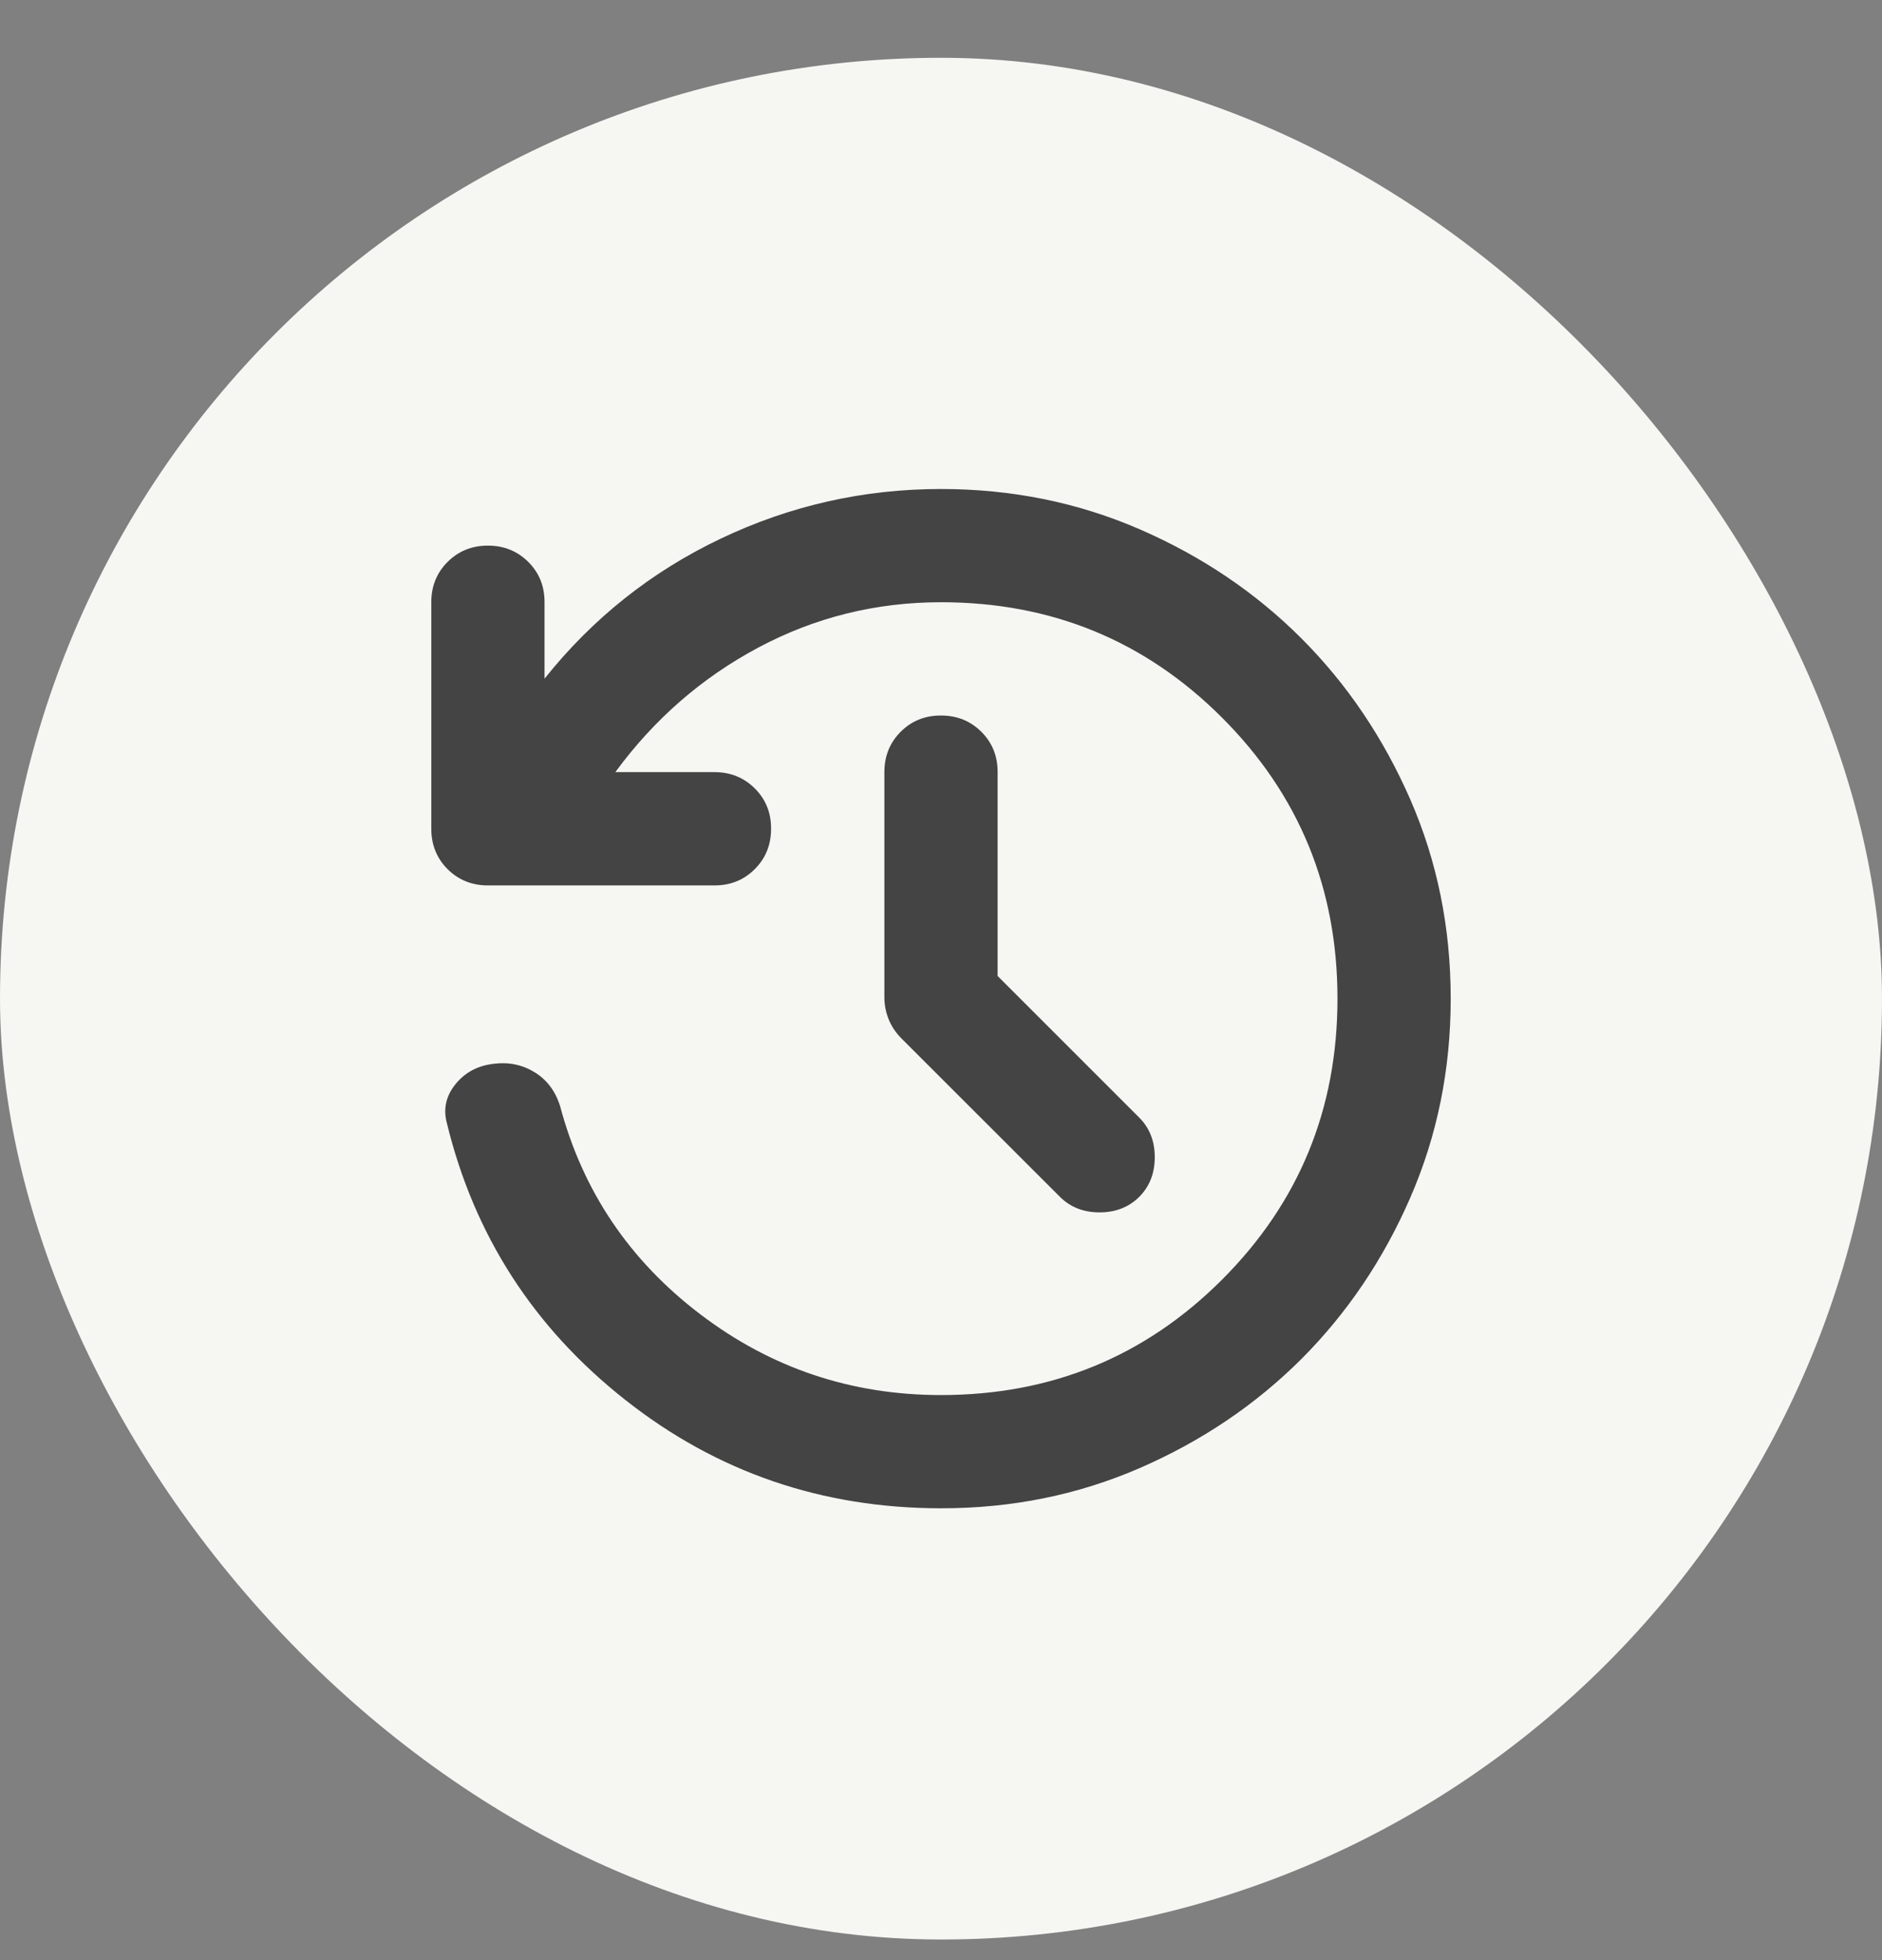 <svg width="24" height="25" viewBox="0 0 24 25" fill="none" xmlns="http://www.w3.org/2000/svg">
<rect x="0" y="0" width="24" height="25" fill="#808080" stroke="none"/>
<rect y="0.737" width="24" height="24" rx="12" fill="#F6F7F3"/>
<path d="M12 19.237C10.483 19.237 9.141 18.776 7.974 17.855C6.806 16.934 6.048 15.758 5.699 14.326C5.65 14.145 5.687 13.98 5.807 13.83C5.927 13.68 6.09 13.592 6.294 13.568C6.487 13.543 6.662 13.58 6.818 13.676C6.975 13.772 7.083 13.917 7.143 14.109C7.432 15.193 8.028 16.077 8.931 16.763C9.833 17.45 10.857 17.793 12 17.793C13.408 17.793 14.603 17.302 15.584 16.321C16.566 15.339 17.056 14.145 17.056 12.737C17.056 11.329 16.565 10.134 15.584 9.153C14.602 8.171 13.408 7.681 12 7.681C11.169 7.681 10.393 7.874 9.671 8.259C8.949 8.644 8.341 9.174 7.847 9.848H9.111C9.316 9.848 9.487 9.918 9.626 10.056C9.765 10.195 9.834 10.366 9.833 10.57C9.833 10.775 9.764 10.947 9.625 11.085C9.487 11.224 9.315 11.293 9.111 11.293H6.222C6.018 11.293 5.846 11.223 5.707 11.085C5.569 10.946 5.5 10.774 5.5 10.57V7.681C5.5 7.477 5.569 7.305 5.708 7.167C5.847 7.028 6.018 6.959 6.222 6.959C6.427 6.959 6.598 7.029 6.737 7.167C6.876 7.306 6.945 7.477 6.944 7.681V8.656C7.558 7.886 8.308 7.29 9.193 6.869C10.078 6.448 11.013 6.237 12 6.237C12.903 6.237 13.748 6.409 14.537 6.752C15.326 7.095 16.012 7.558 16.596 8.142C17.179 8.726 17.642 9.412 17.986 10.2C18.329 10.988 18.5 11.834 18.5 12.737C18.5 13.64 18.328 14.486 17.985 15.274C17.642 16.063 17.179 16.749 16.596 17.333C16.012 17.916 15.325 18.38 14.537 18.723C13.749 19.066 12.903 19.238 12 19.237ZM12.722 12.448L14.528 14.254C14.66 14.386 14.726 14.555 14.726 14.759C14.726 14.964 14.66 15.132 14.528 15.265C14.395 15.397 14.227 15.463 14.022 15.463C13.818 15.463 13.649 15.397 13.517 15.265L11.494 13.243C11.422 13.17 11.368 13.089 11.332 12.999C11.296 12.909 11.278 12.816 11.278 12.719V9.848C11.278 9.644 11.347 9.472 11.486 9.333C11.624 9.195 11.796 9.125 12 9.126C12.205 9.126 12.376 9.195 12.515 9.334C12.654 9.473 12.723 9.644 12.722 9.848V12.448Z" fill="#444444"/>
</svg>
